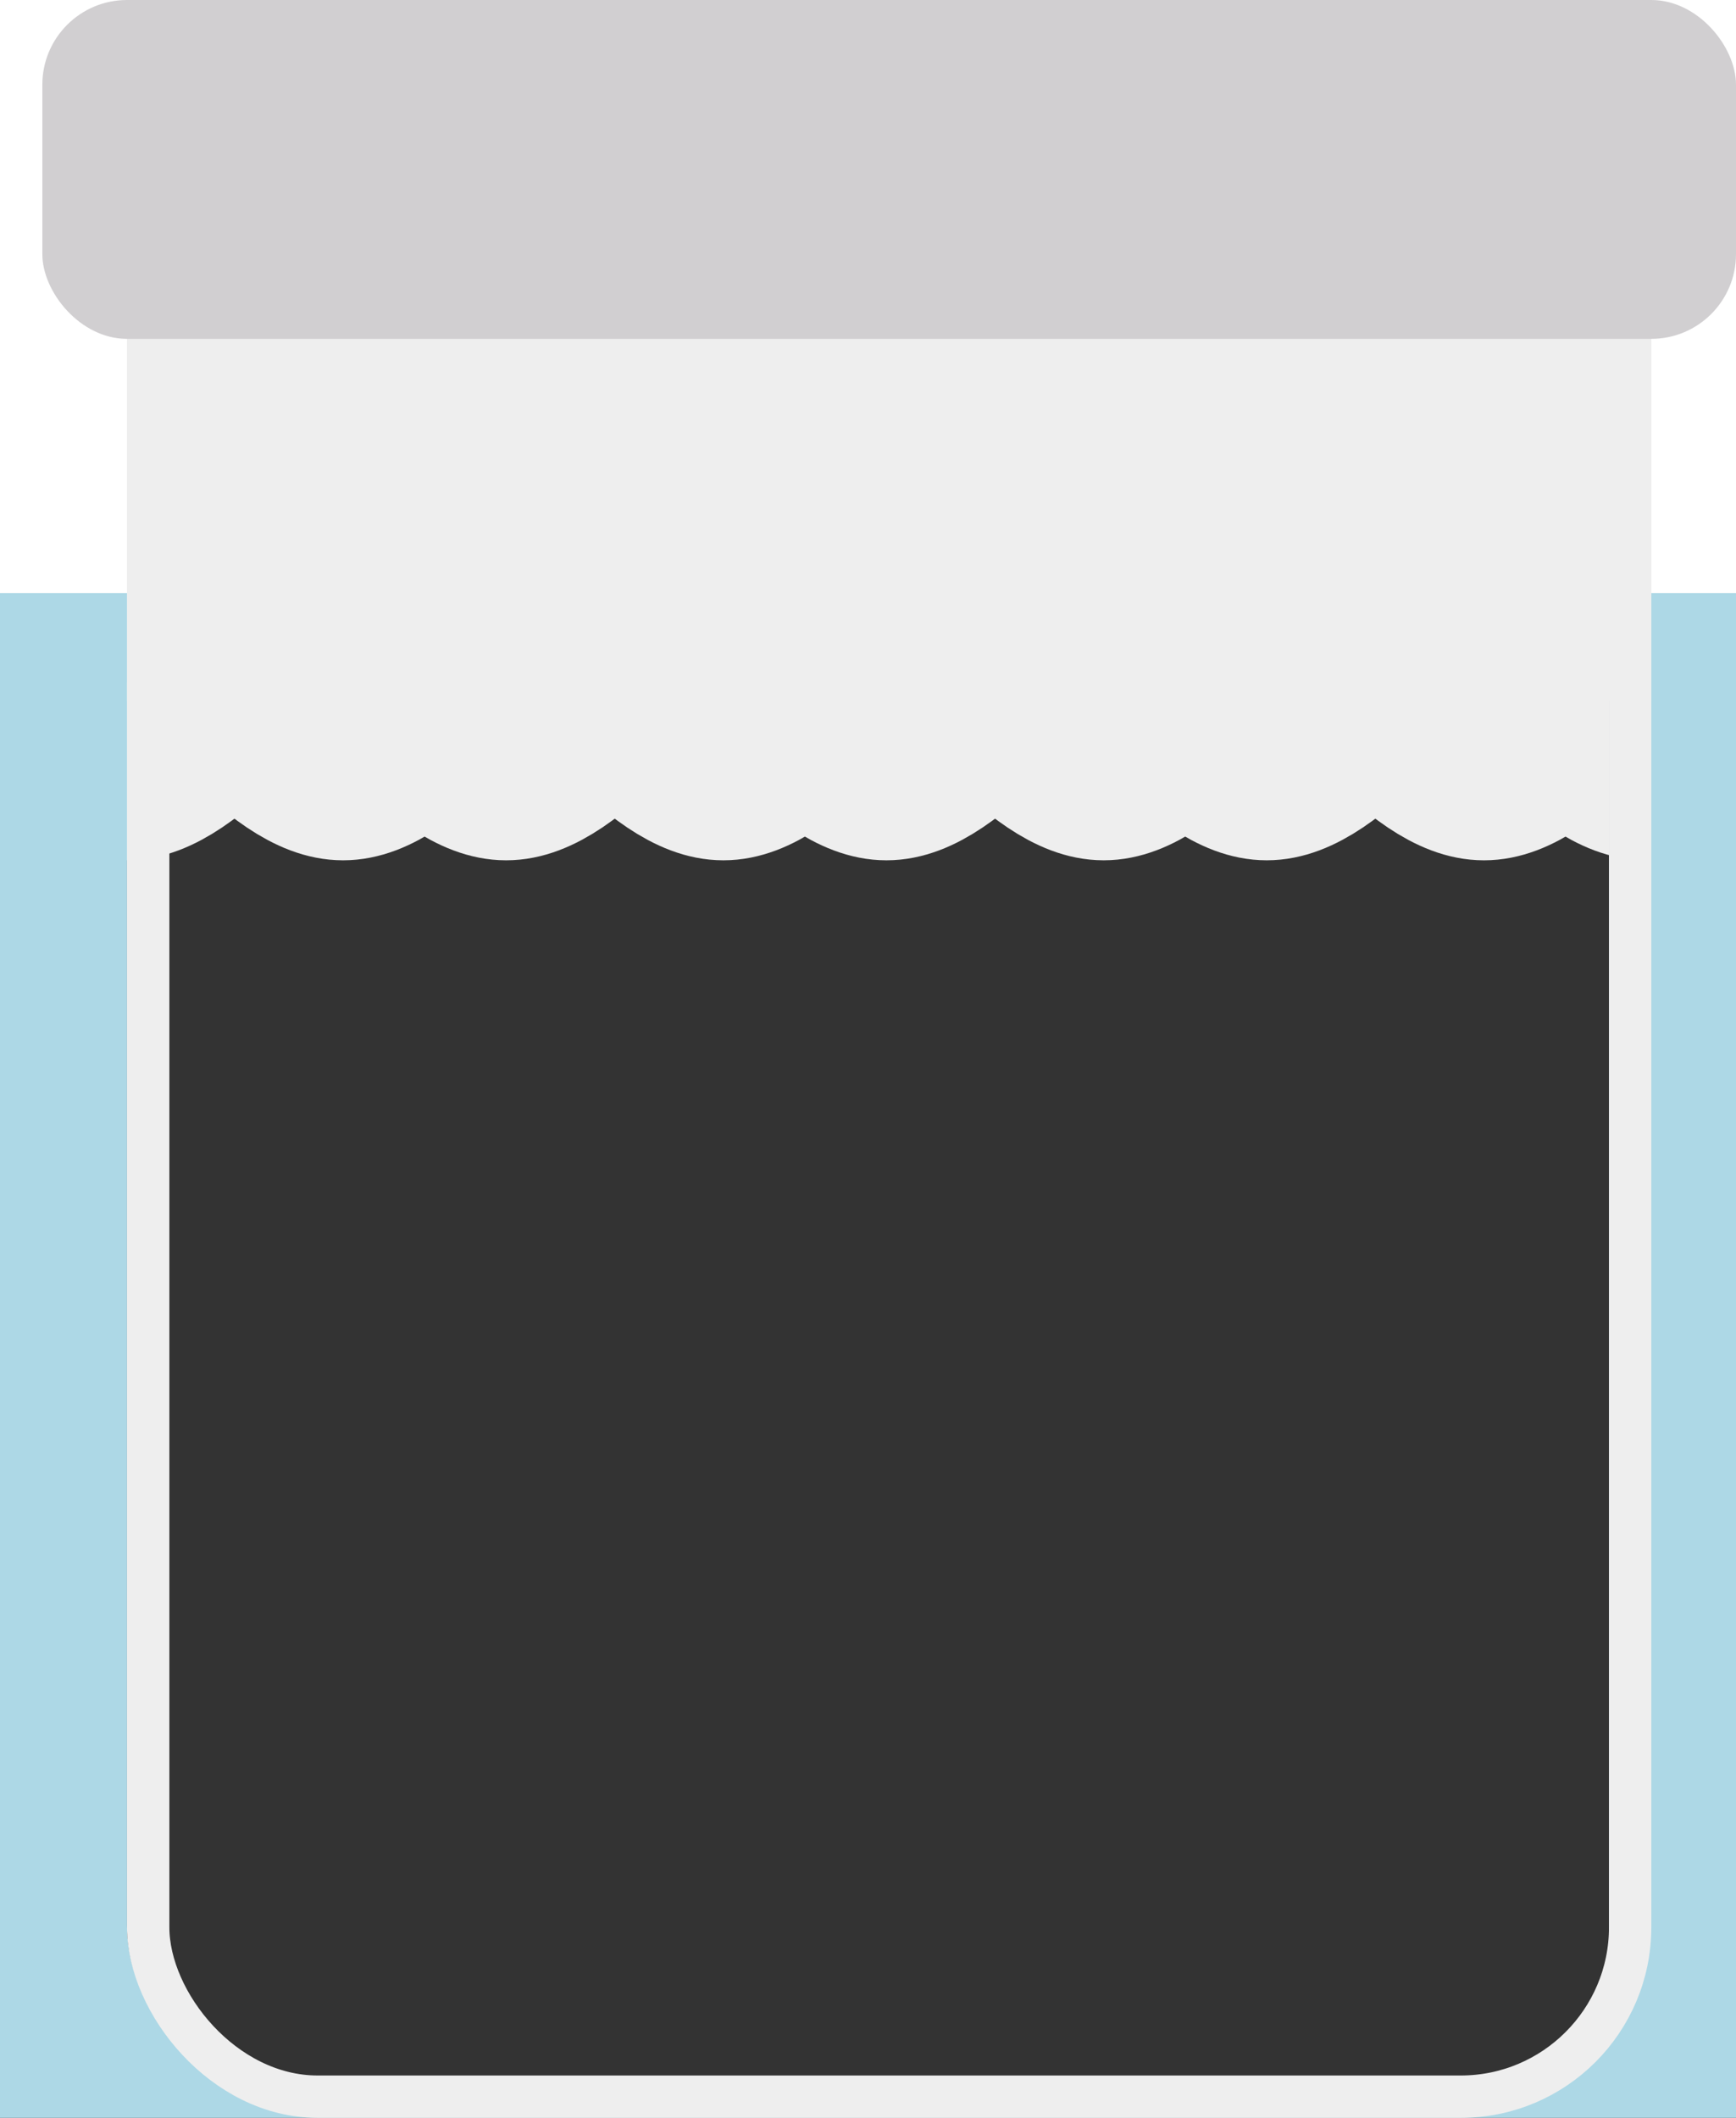 <?xml version="1.0" encoding="UTF-8" standalone="no"?>
<!-- Created with Keyshape -->
<svg xmlns="http://www.w3.org/2000/svg" viewBox="0 0 205 250" text-rendering="geometricPrecision" shape-rendering="geometricPrecision" style="white-space: pre;">
    <rect x="0" y="0" width="205" height="250" fill="#333333" stroke="none"/>
    <style>
@keyframes path7558-2_t { 0% { transform: translate(109.53px,-484.639px) scale(0.313,0.552); } 50% { transform: translate(105.53px,-483.639px) scale(0.313,0.552); } 100% { transform: translate(109.53px,-484.639px) scale(0.313,0.552); } }
@keyframes path7558_t { 0% { transform: translate(128.782px,-484.639px) scale(0.313,0.552); } 50% { transform: translate(80.53px,-483.639px) scale(0.313,0.552); } 100% { transform: translate(132.782px,-485.639px) scale(0.313,0.552); } }
@keyframes path7558-3_t { 0% { transform: translate(109.53px,-484.639px) scale(0.313,0.552); } 50% { transform: translate(105.53px,-483.639px) scale(0.313,0.552); } 100% { transform: translate(109.53px,-484.639px) scale(0.313,0.552); } }
@keyframes path7558-4_t { 0% { transform: translate(128.782px,-484.639px) scale(0.313,0.552); } 50% { transform: translate(80.53px,-483.639px) scale(0.313,0.552); } 100% { transform: translate(132.782px,-485.639px) scale(0.313,0.552); } }
@keyframes a0_t { 0% { transform: translate(15px,20px); } 10% { transform: translate(11px,21px); } 20% { transform: translate(15px,20px); animation-timing-function: steps(1); } 20.1% { transform: translate(15px,20px); } 30% { transform: translate(11px,21px); } 40% { transform: translate(15px,20px); animation-timing-function: steps(1); } 40.1% { transform: translate(15px,20px); } 50% { transform: translate(11px,21px); } 60% { transform: translate(15px,20px); animation-timing-function: steps(1); } 60.1% { transform: translate(15px,20px); } 70% { transform: translate(11px,21px); } 80% { transform: translate(15px,20px); animation-timing-function: steps(1); } 80.1% { transform: translate(15px,20px); } 90% { transform: translate(11px,21px); } 100% { transform: translate(15px,20px); } }
@keyframes a1_t { 0% { transform: translate(17.5px,10px); } 10% { transform: translate(13.5px,11px); } 20% { transform: translate(17.5px,10px); animation-timing-function: steps(1); } 20.1% { transform: translate(17.5px,10px); } 30% { transform: translate(13.5px,11px); } 40% { transform: translate(17.5px,10px); animation-timing-function: steps(1); } 40.1% { transform: translate(17.5px,10px); } 50% { transform: translate(13.5px,11px); } 60% { transform: translate(17.5px,10px); animation-timing-function: steps(1); } 60.1% { transform: translate(17.5px,10px); } 70% { transform: translate(13.5px,11px); } 80% { transform: translate(17.5px,10px); animation-timing-function: steps(1); } 80.1% { transform: translate(17.5px,10px); } 90% { transform: translate(13.5px,11px); } 100% { transform: translate(17.5px,10px); } }
@keyframes a2_t { 0% { transform: translate(-45px,0px) translateX(50px); } 10% { transform: translate(-49px,1px) translateX(50px); } 20% { transform: translate(-45px,0px) translateX(50px); animation-timing-function: steps(1); } 20.1% { transform: translate(-45px,0px) translateX(50px); } 30% { transform: translate(-49px,1px) translateX(50px); } 40% { transform: translate(-45px,0px) translateX(50px); animation-timing-function: steps(1); } 40.1% { transform: translate(-45px,0px) translateX(50px); } 50% { transform: translate(-49px,1px) translateX(50px); } 60% { transform: translate(-45px,0px) translateX(50px); animation-timing-function: steps(1); } 60.1% { transform: translate(-45px,0px) translateX(50px); } 70% { transform: translate(-49px,1px) translateX(50px); } 80% { transform: translate(-45px,0px) translateX(50px); animation-timing-function: steps(1); } 80.1% { transform: translate(-45px,0px) translateX(50px); } 90% { transform: translate(-49px,1px) translateX(50px); } 100% { transform: translate(-45px,0px) translateX(50px); } }
    </style>
    <defs>
        <symbol id="Symbol-1" preserveAspectRatio="none" width="248.08" height="69.467" viewBox="0 0 248.08 69.467" overflow="visible">
            <path id="path7558-2" d="M-349.451,953.73M-313.596,941.719C-325.025,947.725,-336.455,953.73,-349.484,953.73M-313.598,941.72C-302.169,935.715,-290.74,929.709,-277.71,929.709M-241.855,941.72C-253.285,935.715,-264.714,929.71,-277.743,929.71M-241.862,941.718C-230.433,947.723,-219.004,953.728,-205.974,953.728M-170.119,941.717C-181.549,947.723,-192.978,953.728,-206.007,953.728M-170.121,941.718C-158.692,935.713,-147.263,929.708,-134.234,929.708M-98.379,941.719C-109.808,935.713,-121.237,929.708,-134.267,929.708M-98.38,941.718C-86.951,947.723,-75.521,953.728,-62.492,953.728M-26.637,941.718C-38.066,947.723,-49.495,953.728,-62.525,953.728M-26.639,941.718C-15.21,935.713,-3.781,929.708,9.249,929.708M45.103,941.719C33.674,935.713,22.245,929.708,9.216,929.708M45.097,941.716C56.526,947.721,67.957,953.726,80.985,953.726M116.839,941.715C105.412,947.721,93.981,953.726,80.953,953.726M116.836,941.716C128.267,935.712,139.697,929.706,152.726,929.706M188.58,941.716C177.153,935.712,165.722,929.706,152.693,929.706M188.577,941.719C200.005,947.725,211.435,953.73,224.464,953.73M260.318,941.719C248.89,947.725,237.46,953.73,224.431,953.73M260.318,941.72C271.745,935.715,283.176,929.709,296.205,929.709M332.059,941.72C320.631,935.715,309.201,929.71,296.172,929.71M332.053,941.718C343.483,947.723,354.91,953.728,367.942,953.728M367.909,953.728" fill="none" fill-opacity="0.75" fill-rule="evenodd" stroke="#eeeeee" stroke-dasharray="none" stroke-linecap="butt" stroke-linejoin="miter" stroke-miterlimit="4" stroke-opacity="1" stroke-width="100" transform="translate(109.53,-484.639) scale(0.313,0.552)" style="animation: 1s linear infinite both path7558-2_t;"/>
            <path id="path7558" d="M-349.451,953.73M-313.596,941.719C-325.025,947.725,-336.455,953.73,-349.484,953.73M-313.598,941.72C-302.169,935.715,-290.74,929.709,-277.71,929.709M-241.855,941.72C-253.285,935.715,-264.714,929.71,-277.743,929.71M-241.862,941.718C-230.433,947.723,-219.004,953.728,-205.974,953.728M-170.119,941.717C-181.549,947.723,-192.978,953.728,-206.007,953.728M-170.121,941.718C-158.692,935.713,-147.263,929.708,-134.234,929.708M-98.379,941.719C-109.808,935.713,-121.237,929.708,-134.267,929.708M-98.38,941.718C-86.951,947.723,-75.521,953.728,-62.492,953.728M-26.637,941.718C-38.066,947.723,-49.495,953.728,-62.525,953.728M-26.639,941.718C-15.21,935.713,-3.781,929.708,9.249,929.708M45.103,941.719C33.674,935.713,22.245,929.708,9.216,929.708M45.097,941.716C56.526,947.721,67.957,953.726,80.985,953.726M116.839,941.715C105.412,947.721,93.981,953.726,80.953,953.726M116.836,941.716C128.267,935.712,139.697,929.706,152.726,929.706M188.58,941.716C177.153,935.712,165.722,929.706,152.693,929.706M188.577,941.719C200.005,947.725,211.435,953.73,224.464,953.73M260.318,941.719C248.89,947.725,237.46,953.73,224.431,953.73M260.318,941.72C271.745,935.715,283.176,929.709,296.205,929.709M332.059,941.72C320.631,935.715,309.201,929.71,296.172,929.71M332.053,941.718C343.483,947.723,354.91,953.728,367.942,953.728M367.909,953.728" fill="none" fill-opacity="0.75" fill-rule="evenodd" stroke="#eeeeee" stroke-dasharray="none" stroke-linecap="butt" stroke-linejoin="miter" stroke-miterlimit="4" stroke-opacity="1" stroke-width="100" transform="translate(128.782,-484.639) scale(0.313,0.552)" style="animation: 1s linear infinite both path7558_t;"/>
        </symbol>
    </defs>
    <g transform="translate(119.499,66.869) scale(1,1) translate(-124.04,-34.733)">
        <path id="path7558-3" d="M-349.451,953.73M-313.596,941.719C-325.025,947.725,-336.455,953.73,-349.484,953.73M-313.598,941.72C-302.169,935.715,-290.74,929.709,-277.71,929.709M-241.855,941.72C-253.285,935.715,-264.714,929.71,-277.743,929.71M-241.862,941.718C-230.433,947.723,-219.004,953.728,-205.974,953.728M-170.119,941.717C-181.549,947.723,-192.978,953.728,-206.007,953.728M-170.121,941.718C-158.692,935.713,-147.263,929.708,-134.234,929.708M-98.379,941.719C-109.808,935.713,-121.237,929.708,-134.267,929.708M-98.38,941.718C-86.951,947.723,-75.521,953.728,-62.492,953.728M-26.637,941.718C-38.066,947.723,-49.495,953.728,-62.525,953.728M-26.639,941.718C-15.21,935.713,-3.781,929.708,9.249,929.708M45.103,941.719C33.674,935.713,22.245,929.708,9.216,929.708M45.097,941.716C56.526,947.721,67.957,953.726,80.985,953.726M116.839,941.715C105.412,947.721,93.981,953.726,80.953,953.726M116.836,941.716C128.267,935.712,139.697,929.706,152.726,929.706M188.58,941.716C177.153,935.712,165.722,929.706,152.693,929.706M188.577,941.719C200.005,947.725,211.435,953.73,224.464,953.73M260.318,941.719C248.89,947.725,237.46,953.73,224.431,953.73M260.318,941.72C271.745,935.715,283.176,929.709,296.205,929.709M332.059,941.72C320.631,935.715,309.201,929.71,296.172,929.71M332.053,941.718C343.483,947.723,354.91,953.728,367.942,953.728M367.909,953.728" fill="none" fill-opacity="0.75" fill-rule="evenodd" stroke="#eeeeee" stroke-dasharray="none" stroke-linecap="butt" stroke-linejoin="miter" stroke-miterlimit="4" stroke-opacity="1" stroke-width="100" transform="translate(109.53,-484.639) scale(0.313,0.552)" style="animation: 1s linear infinite both path7558-3_t;"/>
        <path id="path7558-4" d="M-349.451,953.73M-313.596,941.719C-325.025,947.725,-336.455,953.73,-349.484,953.73M-313.598,941.72C-302.169,935.715,-290.74,929.709,-277.71,929.709M-241.855,941.72C-253.285,935.715,-264.714,929.71,-277.743,929.71M-241.862,941.718C-230.433,947.723,-219.004,953.728,-205.974,953.728M-170.119,941.717C-181.549,947.723,-192.978,953.728,-206.007,953.728M-170.121,941.718C-158.692,935.713,-147.263,929.708,-134.234,929.708M-98.379,941.719C-109.808,935.713,-121.237,929.708,-134.267,929.708M-98.38,941.718C-86.951,947.723,-75.521,953.728,-62.492,953.728M-26.637,941.718C-38.066,947.723,-49.495,953.728,-62.525,953.728M-26.639,941.718C-15.21,935.713,-3.781,929.708,9.249,929.708M45.103,941.719C33.674,935.713,22.245,929.708,9.216,929.708M45.097,941.716C56.526,947.721,67.957,953.726,80.985,953.726M116.839,941.715C105.412,947.721,93.981,953.726,80.953,953.726M116.836,941.716C128.267,935.712,139.697,929.706,152.726,929.706M188.58,941.716C177.153,935.712,165.722,929.706,152.693,929.706M188.577,941.719C200.005,947.725,211.435,953.73,224.464,953.73M260.318,941.719C248.89,947.725,237.46,953.73,224.431,953.73M260.318,941.72C271.745,935.715,283.176,929.709,296.205,929.709M332.059,941.72C320.631,935.715,309.201,929.71,296.172,929.71M332.053,941.718C343.483,947.723,354.91,953.728,367.942,953.728M367.909,953.728" fill="none" fill-opacity="0.75" fill-rule="evenodd" stroke="#eeeeee" stroke-dasharray="none" stroke-linecap="butt" stroke-linejoin="miter" stroke-miterlimit="4" stroke-opacity="1" stroke-width="100" transform="translate(128.782,-484.639) scale(0.313,0.552)" style="animation: 1s linear infinite both path7558-4_t;"/>
    </g>
    <path fill="#add8e6" stroke="none" d="M230,-10L0,-10L0,180L230,180ZM200,0.556L25,0.556L25,147.278C25,158.11,35.767,169.444,46,169.444L181.471,169.444C191.704,169.444,200,160.663,200,149.831Z" fill-rule="evenodd" transform="translate(105,140) translate(-115,-60)"/>
    <rect width="230" height="80" fill="#ffffff" rx="0" stroke="none" transform="translate(105,40) translate(-115,-50)"/>
    <rect width="180" height="62.75" stroke="none" fill="#eeeeee" rx="0" ry="0" stroke-width="0" transform="translate(74,77) translate(-59,-57)" style="animation: 1s linear infinite both a0_t;"/>
    <rect rx="20" ry="20" width="175" height="237.5" fill="none" stroke="#eeeeee" stroke-width="5" stroke-linecap="butt" stroke-linejoin="miter" transform="translate(-45.5,0) translate(63,10)" style="animation: 1s linear infinite both a1_t;"/>
    <rect rx="10" ry="10" width="200" height="40" fill="#d1cfd1" stroke="none" stroke-width="1px" transform="translate(-45,0) translate(50,0)" style="animation: 1s linear infinite both a2_t;"/>
    <path d="M0,0Z" stroke="#d9d9d9" fill="none" fill-opacity="0.75" stroke-linecap="square" transform="translate(291.5,0)"/>
</svg>
